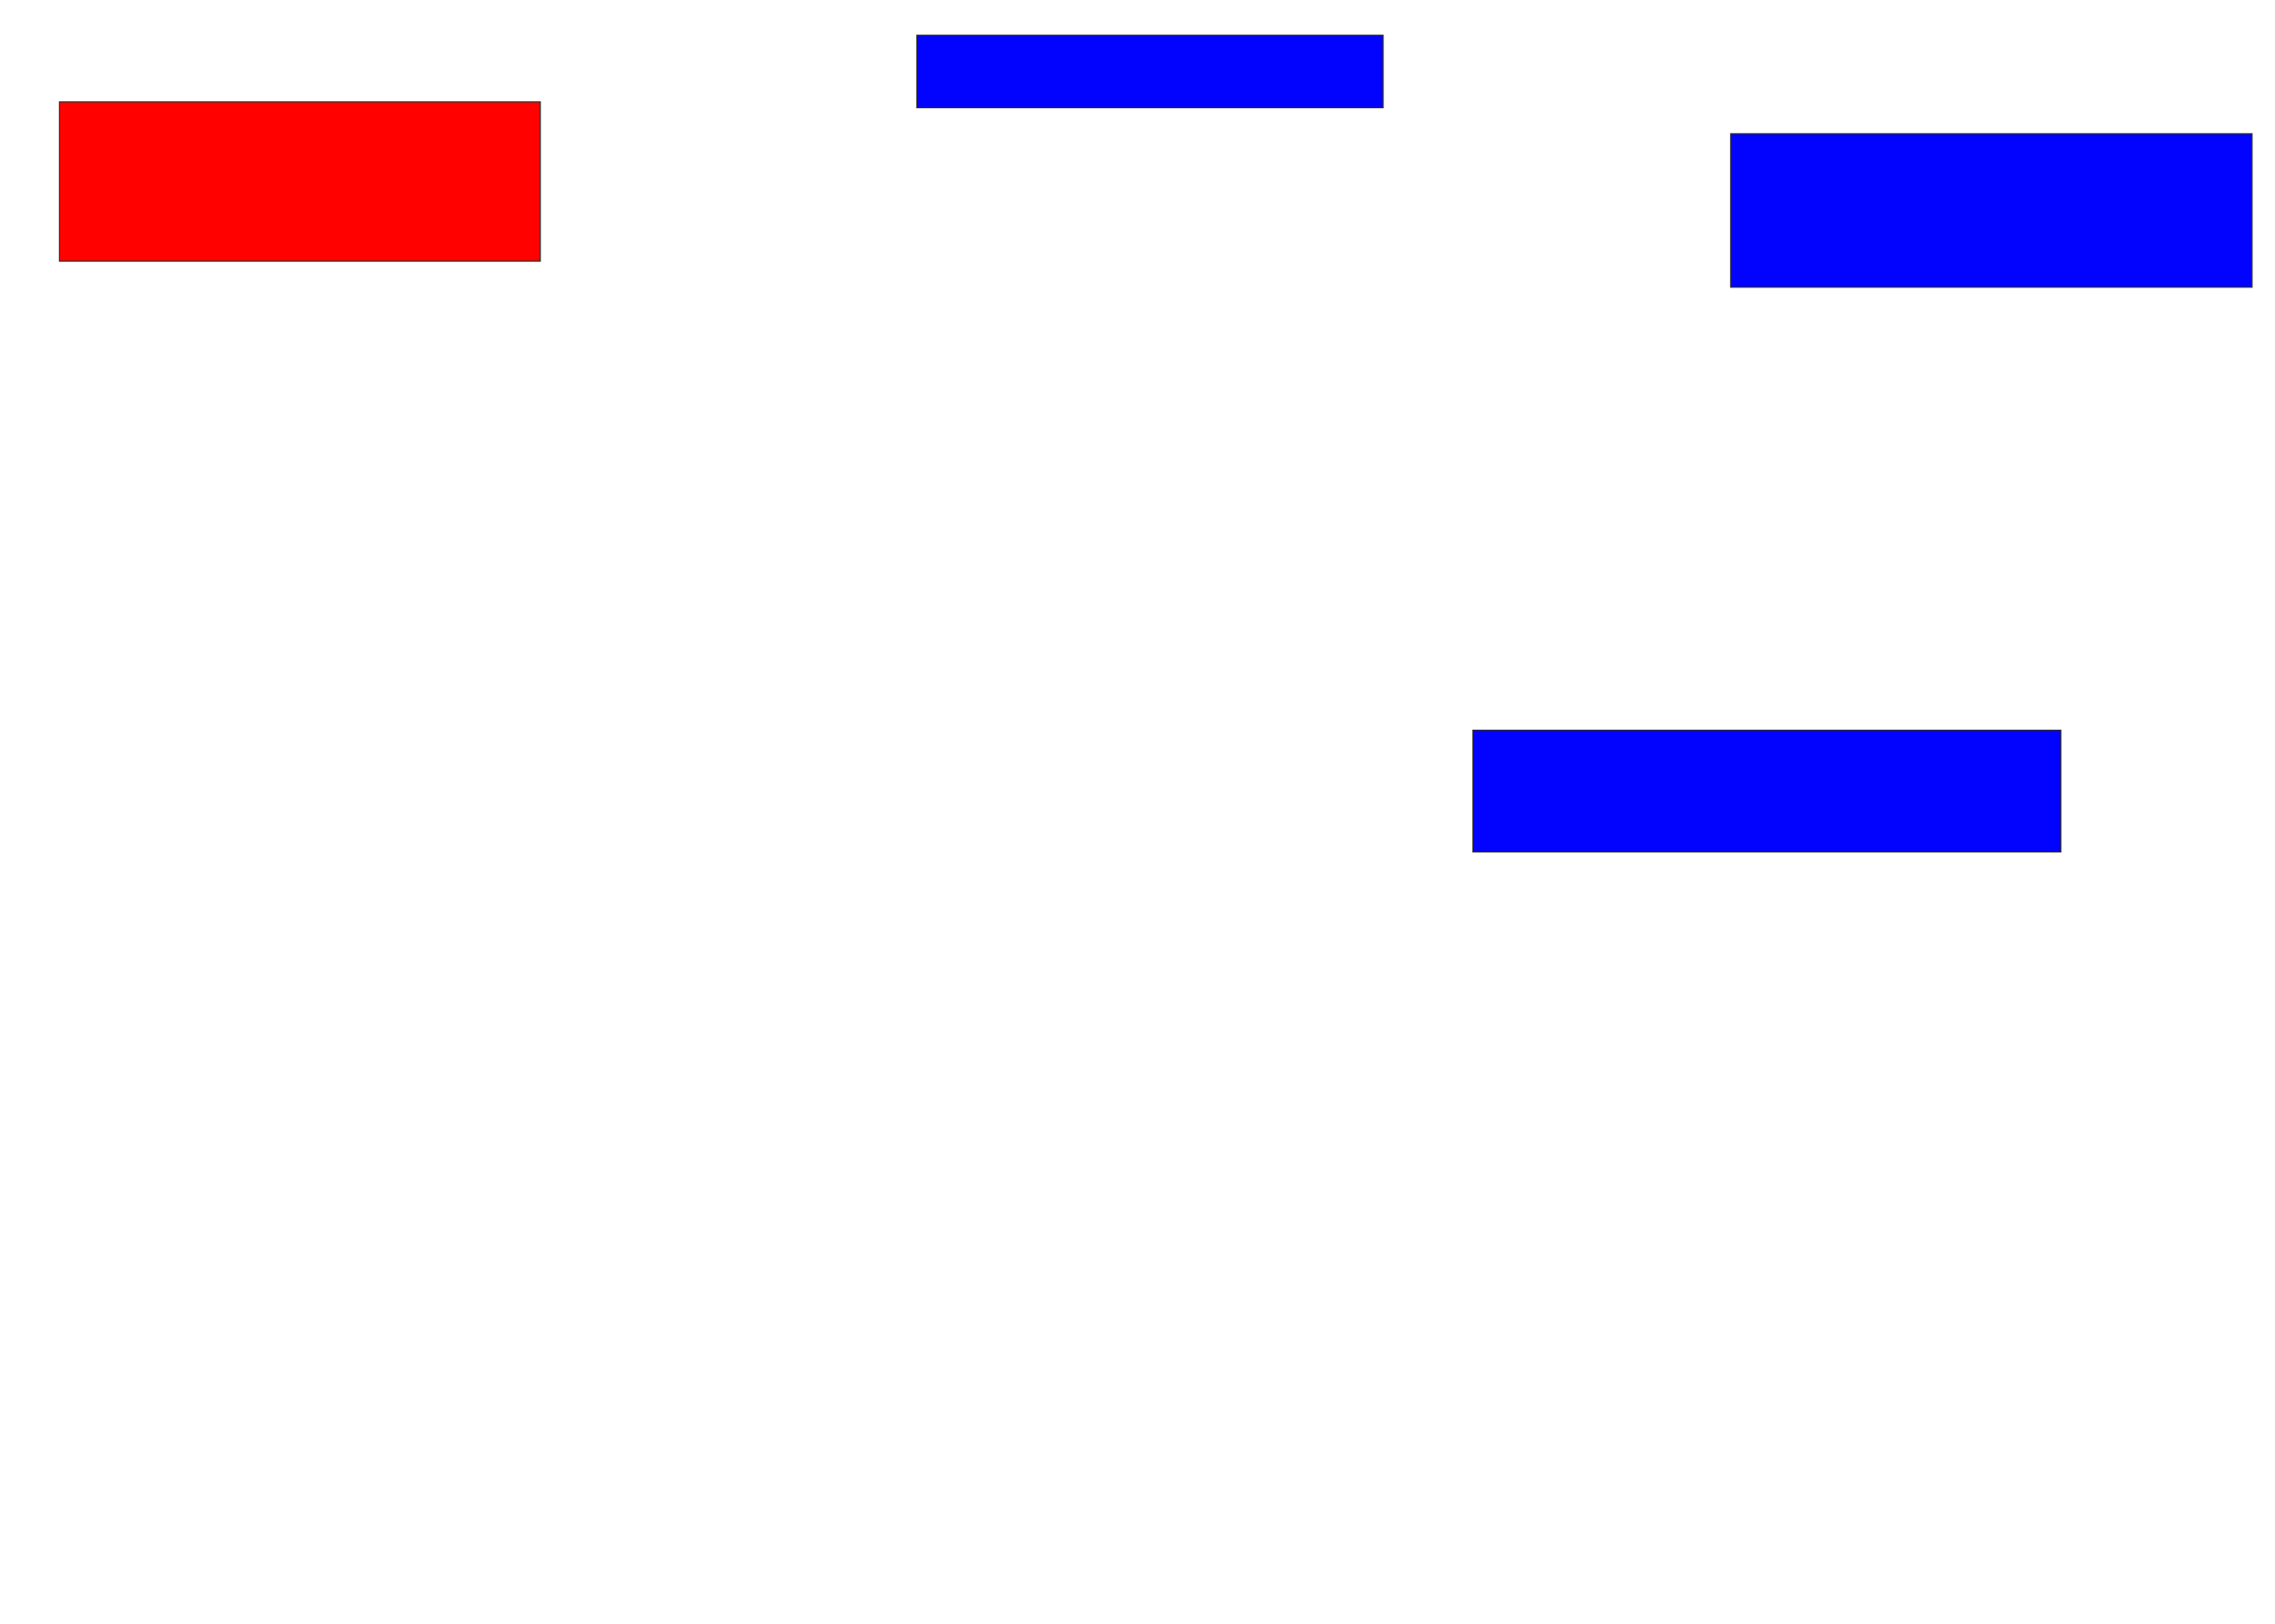 <svg xmlns="http://www.w3.org/2000/svg" width="2014" height="1438">
 <!-- Created with Image Occlusion Enhanced -->
 <g>
  <title>Labels</title>
 </g>
 <g>
  <title>Masks</title>
  <rect id="76f608a3b21141abbb426648a6ca8074-ao-1" height="141.026" width="425.641" y="90.205" x="52.667" stroke="#2D2D2D" fill="#ff0200" class="qshape"/>
  <rect id="76f608a3b21141abbb426648a6ca8074-ao-2" height="64.103" width="412.821" y="31.231" x="811.641" stroke="#2D2D2D" fill="#0203ff"/>
  <rect id="76f608a3b21141abbb426648a6ca8074-ao-3" height="135.897" width="461.538" y="118.41" x="1532.154" stroke="#2D2D2D" fill="#0203ff"/>
  <rect id="76f608a3b21141abbb426648a6ca8074-ao-4" height="107.692" width="520.513" y="646.615" x="1303.949" stroke="#2D2D2D" fill="#0203ff"/>
 </g>
</svg>
